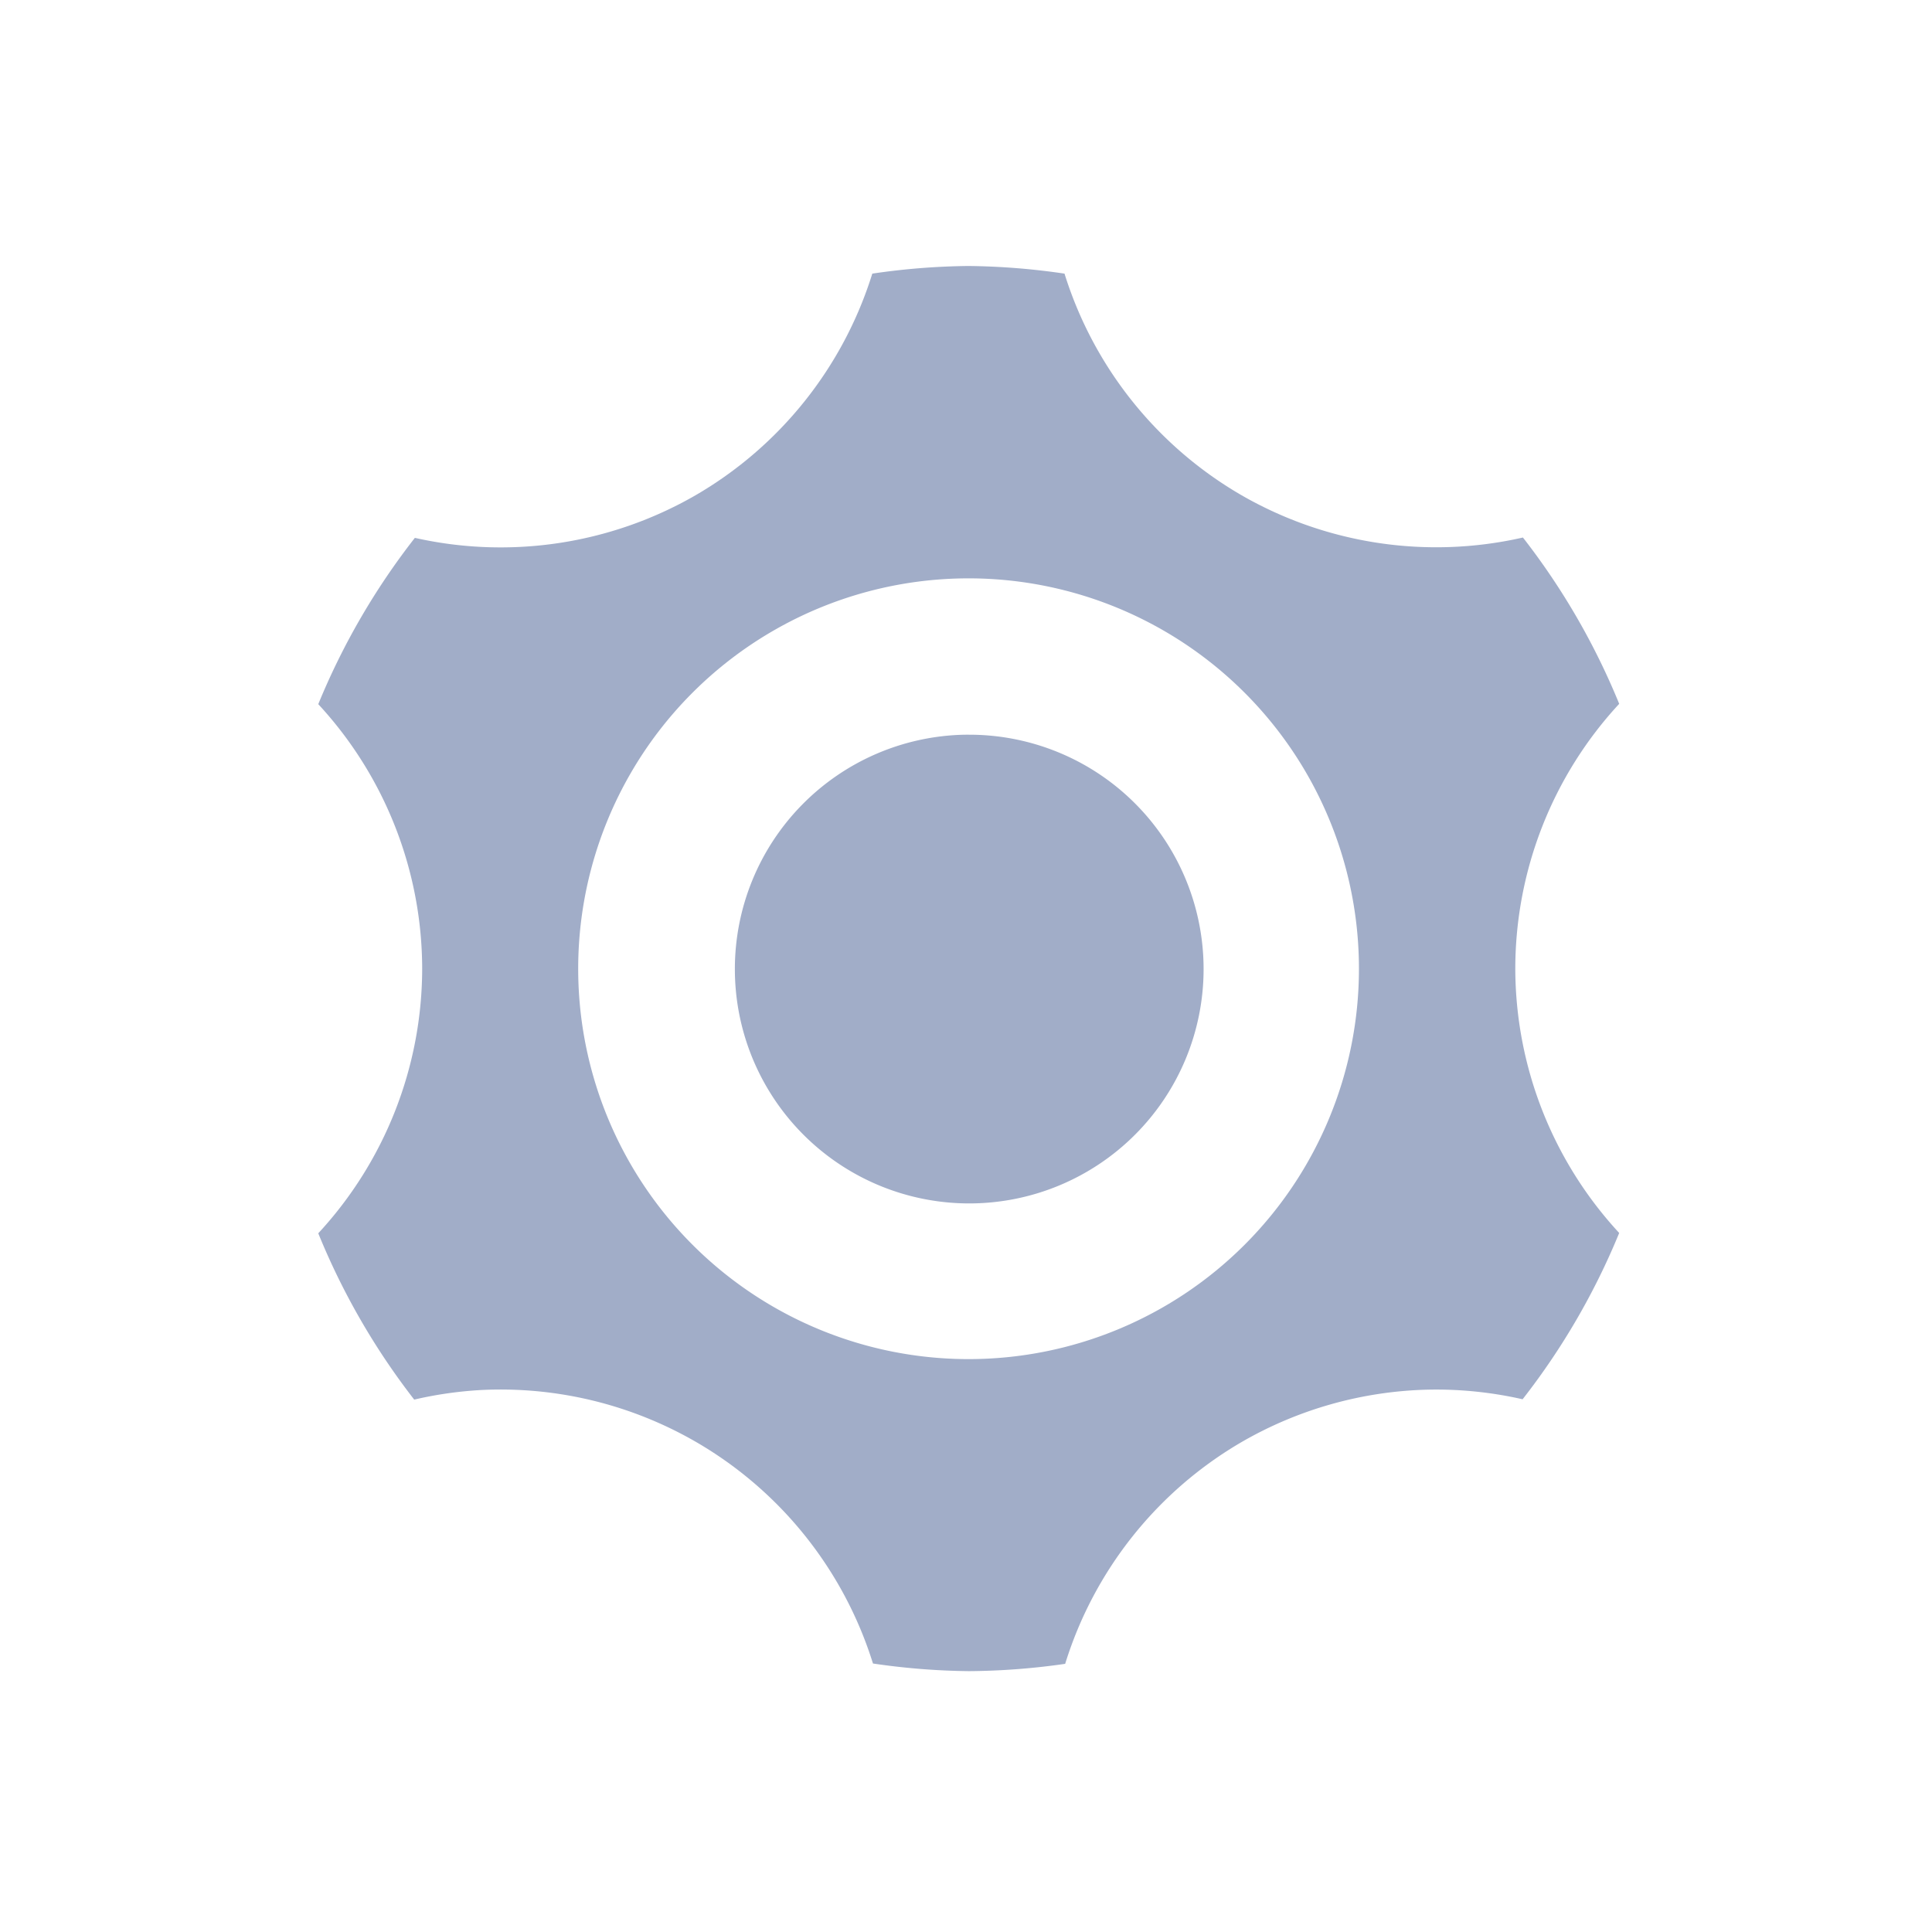 <?xml version="1.0" encoding="UTF-8" standalone="no"?>
<svg
   version="1.1"
   viewBox="0 0 22 22"
   id="svg28"
   sodipodi:docname="configure.svg"
   inkscape:version="1.1.2 (0a00cf5339, 2022-02-04)"
   xmlns:inkscape="http://www.inkscape.org/namespaces/inkscape"
   xmlns:sodipodi="http://sodipodi.sourceforge.net/DTD/sodipodi-0.dtd"
   xmlns="http://www.w3.org/2000/svg"
   xmlns:svg="http://www.w3.org/2000/svg">
  <sodipodi:namedview
     id="namedview30"
     pagecolor="#ffffff"
     bordercolor="#666666"
     borderopacity="1.0"
     inkscape:pageshadow="2"
     inkscape:pageopacity="0.0"
     inkscape:pagecheckerboard="0"
     showgrid="false"
     inkscape:zoom="4.4719603"
     inkscape:cx="-31.194373"
     inkscape:cy="20.460826"
     inkscape:current-layer="svg28" />
  <defs
     id="defs3">
    <style
       id="current-color-scheme"
       type="text/css">.ColorScheme-Text { color:#a1adc8; } .ColorScheme-Highlight { color:#5294e2; } .ColorScheme-ButtonBackground { color:#a1adc8; }</style>
  </defs>
  <g
     id="22-22-configure"
     transform="matrix(3.78,0,0,3.78,-213,-202.52)">
    <rect
       x="56.356"
       y="53.583"
       width="5.821"
       height="5.821"
       opacity="0"
       id="rect5" />
    <path
       d="m 59.267,54.378 a 2.117,2.117 0 0 0 -0.29,0.023 1.176,1.176 0 0 1 -0.533,0.668 1.176,1.176 0 0 1 -0.845,0.128 2.117,2.117 0 0 0 -0.291,0.501 1.176,1.176 0 0 1 0.313,0.797 1.176,1.176 0 0 1 -0.313,0.797 2.117,2.117 0 0 0 0.289,0.501 1.176,1.176 0 0 1 0.204,-0.029 1.176,1.176 0 0 1 0.644,0.156 1.176,1.176 0 0 1 0.534,0.668 2.117,2.117 0 0 0 0.289,0.023 2.117,2.117 0 0 0 0.29,-0.022 1.176,1.176 0 0 1 0.533,-0.669 1.176,1.176 0 0 1 0.56,-0.157 1.176,1.176 0 0 1 0.285,0.029 2.117,2.117 0 0 0 0.291,-0.501 1.176,1.176 0 0 1 -0.313,-0.797 1.176,1.176 0 0 1 0.313,-0.797 A 2.117,2.117 0 0 0 60.937,55.196 1.176,1.176 0 0 1 60.09,55.069 1.176,1.176 0 0 1 59.556,54.401 2.117,2.117 0 0 0 59.267,54.378 Z m 0,0.941 a 1.176,1.176 0 0 1 1.176,1.176 1.176,1.176 0 0 1 -1.176,1.176 1.176,1.176 0 0 1 -1.176,-1.176 1.176,1.176 0 0 1 1.176,-1.176 z m -0.011,0.471 a 0.706,0.706 0 0 0 -0.693,0.706 0.706,0.706 0 0 0 0.706,0.706 0.706,0.706 0 0 0 0.706,-0.706 0.706,0.706 0 0 0 -0.706,-0.706 0.706,0.706 0 0 0 -0.012,0 z"
       fill="#a1adc8"
       id="path7"
       style="fill-rule:evenodd" />
  </g>
  <g
     id="16-16-configure">
    <rect
       x="2.78"
       y="-19.864"
       width="16"
       height="16"
       fill="none"
       id="rect10" />
    <g
       transform="matrix(3.31,0,0,3.31,-13.742,4.736)"
       fill="#a1adc8"
       id="g16">
      <path
         d="m 5.808,-6.41 a 2.117,2.117 0 0 0 -0.397,0.689 0.794,0.794 45 0 1 0.41,0.694 0.794,0.794 45 0 1 -0.411,0.695 2.117,2.117 0 0 0 0.165,0.363 2.117,2.117 0 0 0 0.232,0.324 0.794,0.794 45 0 1 0.807,-0.008 0.794,0.794 45 0 1 0.396,0.703 2.117,2.117 0 0 0 0.795,-0.001 0.794,0.794 45 0 1 0.396,-0.702 0.794,0.794 45 0 1 0.806,0.008 2.117,2.117 0 0 0 0.397,-0.689 0.794,0.794 45 0 1 -0.41,-0.694 0.794,0.794 45 0 1 0.365,-0.668 0.794,0.794 45 0 1 0.046,-0.027 2.117,2.117 0 0 0 -0.165,-0.364 2.117,2.117 0 0 0 -0.233,-0.325 0.794,0.794 45 0 1 -0.807,0.009 0.794,0.794 45 0 1 -0.396,-0.703 2.117,2.117 0 0 0 -0.795,0.001 0.794,0.794 45 0 1 -0.396,0.702 0.794,0.794 45 0 1 -0.806,-0.008 z m 1.071,0.466 a 1.058,1.058 0 0 1 1.446,0.387 1.058,1.058 0 0 1 -0.387,1.446 1.058,1.058 0 0 1 -1.446,-0.387 1.058,1.058 0 0 1 0.387,-1.446 z"
         id="path12"
         style="fill-rule:evenodd" />
      <circle
         cx="7.408"
         cy="-5.027"
         r="0.529"
         id="circle14"
         style="fill-rule:evenodd" />
    </g>
  </g>
  <g
     id="configure">
    <rect
       x="-39.799"
       y="-4.049"
       width="32"
       height="32"
       fill="none"
       id="rect19" />
    <g
       transform="matrix(5.674,0,0,5.674,-65.835,40.476)"
       fill="#a1adc8"
       id="g25">
      <path
         d="m 5.808,-6.41 a 2.117,2.117 0 0 0 -0.397,0.689 0.794,0.794 45 0 1 0.41,0.694 0.794,0.794 45 0 1 -0.411,0.695 2.117,2.117 0 0 0 0.165,0.363 2.117,2.117 0 0 0 0.232,0.324 0.794,0.794 45 0 1 0.807,-0.008 0.794,0.794 45 0 1 0.396,0.703 2.117,2.117 0 0 0 0.795,-0.001 0.794,0.794 45 0 1 0.396,-0.702 0.794,0.794 45 0 1 0.806,0.008 2.117,2.117 0 0 0 0.397,-0.689 0.794,0.794 45 0 1 -0.41,-0.694 0.794,0.794 45 0 1 0.365,-0.668 0.794,0.794 45 0 1 0.046,-0.027 2.117,2.117 0 0 0 -0.165,-0.364 2.117,2.117 0 0 0 -0.233,-0.325 0.794,0.794 45 0 1 -0.807,0.009 0.794,0.794 45 0 1 -0.396,-0.703 2.117,2.117 0 0 0 -0.795,0.001 0.794,0.794 45 0 1 -0.396,0.702 0.794,0.794 45 0 1 -0.806,-0.008 z m 1.071,0.466 a 1.058,1.058 0 0 1 1.446,0.387 1.058,1.058 0 0 1 -0.387,1.446 1.058,1.058 0 0 1 -1.446,-0.387 1.058,1.058 0 0 1 0.387,-1.446 z"
         id="path21"
         style="fill-rule:evenodd" />
      <circle
         cx="7.408"
         cy="-5.027"
         r="0.529"
         id="circle23"
         style="fill-rule:evenodd" />
    </g>
  </g>
</svg>
